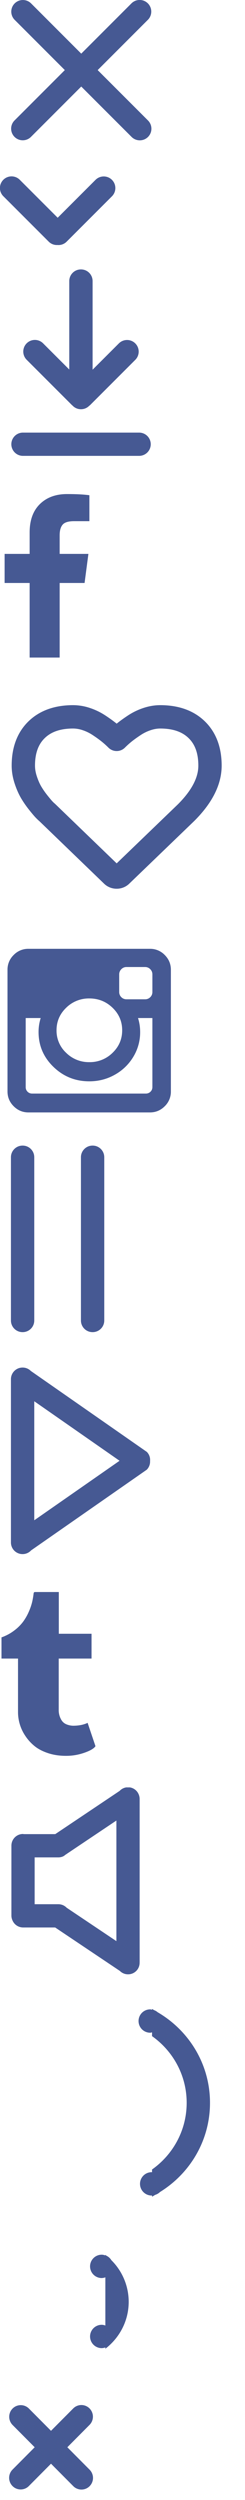 <svg xmlns="http://www.w3.org/2000/svg" xmlns:xlink="http://www.w3.org/1999/xlink" width="21" height="214"><symbol id="sprite-close" viewBox="0 0 13 13"><path fill-rule="evenodd" fill="#465993" d="M8.372 6l4.315 4.314a.995.995 0 1 1-1.408 1.408L6.964 7.408l-4.31 4.31a.995.995 0 1 1-1.408-1.408L5.556 6 1.258 1.701A.995.995 0 1 1 2.666.293l4.298 4.299L11.267.289a.995.995 0 1 1 1.408 1.408L8.372 6z"/></symbol><use xlink:href="#sprite-close" width="13" height="13"/><symbol id="sprite-down" viewBox="0 0 10 6"><path fill-rule="evenodd" fill="#465993" d="M9.596 1.803L5.703 5.696a.984.984 0 0 1-.778.277.984.984 0 0 1-.746-.284L.286 1.797A.995.995 0 1 1 1.694.389l3.25 3.25L8.188.395a.995.995 0 1 1 1.408 1.408z"/></symbol><use xlink:href="#sprite-down" y="15" width="10" height="6"/><symbol id="sprite-download" viewBox="0 0 13 17"><path fill-rule="evenodd" fill="#465993" d="M11.926 16.022h-9.99a.996.996 0 0 1 0-1.991h9.99a.995.995 0 1 1 0 1.991zm-4.223-4.326c-.015.014-.034.019-.05.033a.989.989 0 0 1-.711.302h-.009a.982.982 0 0 1-.724-.322c-.01-.008-.022-.011-.03-.02L2.286 7.797a.995.995 0 1 1 1.408-1.408l2.243 2.243V1.058c0-.55.446-.996.996-.996h.009c.55 0 .995.446.995.996v7.587l2.251-2.25a.995.995 0 1 1 1.408 1.408l-3.893 3.893z"/></symbol><use xlink:href="#sprite-download" y="23" width="13" height="17"/><symbol id="sprite-facebook" viewBox="0 0 8 15"><path fill-rule="evenodd" fill="#465993" d="M5.744.291c-.97 0-1.746.288-2.33.862-.583.575-.874 1.384-.874 2.427v1.833H.395v2.49H2.54v6.383h2.573V7.903H7.25l.328-2.49H5.113V3.824c0-.404.084-.707.253-.909.168-.202.493-.302.975-.302h1.321V.392C7.208.325 6.568.291 5.744.291z"/></symbol><use xlink:href="#sprite-facebook" y="42" width="8" height="15"/><symbol id="sprite-heart" viewBox="0 0 21 20"><path fill-rule="evenodd" stroke="#465993" stroke-width="2" stroke-linecap="round" stroke-linejoin="round" fill="none" d="M10.393 15.914l5.562-5.357C17.318 9.194 18 7.855 18 6.539c0-1.309-.378-2.333-1.134-3.071-.756-.738-1.801-1.107-3.134-1.107-.369 0-.745.064-1.129.192a4.598 4.598 0 0 0-1.072.518c-.33.217-.614.421-.853.611A8.163 8.163 0 0 0 10 4.29a8.177 8.177 0 0 0-.679-.608c-.238-.19-.522-.394-.852-.611a4.598 4.598 0 0 0-1.072-.518 3.556 3.556 0 0 0-1.129-.192c-1.333 0-2.378.369-3.134 1.107C2.378 4.206 2 5.23 2 6.539c0 .399.07.81.21 1.233.14.422.299.782.478 1.08.178.298.381.588.607.87.226.283.391.478.495.585.104.107.186.185.246.232l5.571 5.375a.535.535 0 0 0 .393.161.535.535 0 0 0 .393-.161z"/></symbol><use xlink:href="#sprite-heart" y="59" width="21" height="20"/><symbol id="sprite-instagram" viewBox="0 0 15 15"><path fill-rule="evenodd" fill="#465993" d="M12.898 12.45a.545.545 0 0 1-.392.159H2.758a.537.537 0 0 1-.396-.159.538.538 0 0 1-.16-.397V6.144h1.286a3.912 3.912 0 0 0-.183 1.195c0 1.167.426 2.162 1.277 2.986.851.824 1.875 1.236 3.073 1.236.79 0 1.519-.189 2.188-.566a4.255 4.255 0 0 0 1.587-1.536 4.042 4.042 0 0 0 .583-2.12c0-.414-.061-.812-.182-1.195h1.231v5.909c0 .158-.055.29-.164.397zM7.655 9.919a2.754 2.754 0 0 1-1.984-.798 2.582 2.582 0 0 1-.825-1.928c0-.754.275-1.397.825-1.929a2.758 2.758 0 0 1 1.984-.798c.778 0 1.442.267 1.992.798.55.532.825 1.175.825 1.929s-.275 1.397-.825 1.928a2.761 2.761 0 0 1-1.992.798zm5.225-5.562a.607.607 0 0 1-.447.182h-1.587a.607.607 0 0 1-.447-.182.608.608 0 0 1-.182-.447V2.406c0-.17.061-.318.182-.442a.6.6 0 0 1 .447-.187h1.587a.6.6 0 0 1 .447.187.613.613 0 0 1 .182.442V3.91a.608.608 0 0 1-.182.447zM14.12.746a1.732 1.732 0 0 0-1.268-.529H2.439a1.73 1.73 0 0 0-1.267.529 1.728 1.728 0 0 0-.529 1.268v10.413c0 .492.176.915.529 1.267.352.353.775.529 1.267.529h10.413c.493 0 .915-.176 1.268-.529a1.73 1.73 0 0 0 .528-1.267V2.014c0-.493-.176-.915-.528-1.268z"/></symbol><use xlink:href="#sprite-instagram" y="81" width="15" height="15"/><symbol id="sprite-pause" viewBox="0 0 9 17"><path fill-rule="evenodd" fill="#465993" d="M7.942 16.031h-.009a.996.996 0 0 1-.996-.995V1.058c0-.55.446-.996.996-.996h.009c.55 0 .995.446.995.996v13.978a.995.995 0 0 1-.995.995zm-6 0h-.009a.996.996 0 0 1-.996-.995V1.058c0-.55.446-.996.996-.996h.009c.55 0 .995.446.995.996v13.978a.995.995 0 0 1-.995.995z"/></symbol><use xlink:href="#sprite-pause" y="98" width="9" height="17"/><symbol id="sprite-play" viewBox="0 0 13 17"><path fill-rule="evenodd" fill="#465993" d="M12.863 8.06a.984.984 0 0 1-.283.746l-9.893 6.892c-.007.008-.017.01-.024.017a.99.99 0 0 1-.721.316h-.009a.995.995 0 0 1-.996-.995V1.058c0-.55.446-.996.996-.996h.009c.277 0 .527.115.707.297.014.013.032.017.045.03l9.892 6.893a.974.974 0 0 1 .277.778zm-9.926 5.075l7.311-5.094-7.311-5.094v10.188z"/></symbol><use xlink:href="#sprite-play" y="117" width="13" height="17"/><symbol id="sprite-tumblr" viewBox="0 0 9 15"><path fill-rule="evenodd" fill="#465993" d="M6.381 11.719a1.576 1.576 0 0 1-.687-.118.894.894 0 0 1-.417-.349 1.636 1.636 0 0 1-.244-.915V5.972h2.814V3.849H5.041V.276H2.985a.088.088 0 0 0-.063.029.133.133 0 0 0-.038.072 6.6 6.6 0 0 1-.127.746 4.9 4.9 0 0 1-.286.834 4.42 4.42 0 0 1-.489.859 3.757 3.757 0 0 1-.767.759c-.32.244-.682.44-1.087.585v1.812h1.416v4.584a3.635 3.635 0 0 0 .607 2.006c.219.337.485.635.8.893.315.259.715.466 1.201.624.486.157 1.021.23 1.605.219.5-.006.997-.096 1.492-.27.494-.174.806-.359.935-.556l-.674-1.997c-.315.152-.691.233-1.129.244z"/></symbol><use xlink:href="#sprite-tumblr" y="136" width="9" height="15"/><symbol id="sprite-volume-base" viewBox="0 0 12 16"><path fill-rule="evenodd" fill="#465993" d="M11.969 1.003v13.97l-.002.007a.986.986 0 0 1-.286.73.995.995 0 0 1-1.408 0l-5.546-3.719H1.983a.993.993 0 0 1-.92-.62.98.98 0 0 1-.085-.398v-5.99c0-.55.445-.996.995-.996.023 0 .042.011.064.013h2.699l5.52-3.702a.987.987 0 0 1 1.637.312.99.99 0 0 1 .076.393zM5.618 5.76c-.073.058-.144.117-.231.154a.993.993 0 0 1-.419.077H2.969V10h2.035c.28 0 .53.116.711.302l4.262 2.858V2.837L5.701 5.705c-.024.025-.057.034-.083.055z"/></symbol><use xlink:href="#sprite-volume-base" y="153" width="12" height="16"/><symbol id="sprite-volume-high" viewBox="0 0 18 18"><path fill-rule="evenodd" fill="#465993" d="M18 9c0 3.236-1.722 6.05-4.286 7.635a1 1 0 0 1-.407.241c-.094.051-.18.114-.276.162v-.107c-.011.001-.02.006-.031.006a1 1 0 1 1 0-2c.011 0 .02.006.031.007v-.236C14.822 13.44 16 11.361 16 9s-1.178-4.44-2.969-5.708v-.324c-.053.009-.101.032-.156.032a1 1 0 0 1 0-2c.055 0 .103.023.156.032v-.07c.063.031.118.073.18.106a.995.995 0 0 1 .303.179C16.188 2.807 18 5.681 18 9z"/></symbol><use xlink:href="#sprite-volume-high" y="171" width="18" height="18"/><symbol id="sprite-volume-low" viewBox="0 0 12 12"><path fill-rule="evenodd" fill="#465993" d="M9.031 10.052v-.115a.979.979 0 0 1-.312.063 1 1 0 1 1 0-2c.111 0 .213.03.312.063V3.937A.979.979 0 0 1 8.719 4a1 1 0 1 1 0-2c.111 0 .213.03.312.063V2.01c.031.024.059.052.089.077a.99.99 0 0 1 .425.383 5.028 5.028 0 0 1 1.486 3.561c0 1.644-.791 3.09-2 4.021z"/></symbol><use xlink:href="#sprite-volume-low" y="191" width="12" height="12"/><symbol id="sprite-volume-mute" viewBox="0 0 8 9"><path fill-rule="evenodd" fill="#465993" d="M5.772 4.484l1.91 1.922a1 1 0 0 1 0 1.408.986.986 0 0 1-1.4 0l-1.91-1.922-1.9 1.913a.986.986 0 0 1-1.4 0 1 1 0 0 1 0-1.408l1.901-1.913-1.894-1.906a1 1 0 0 1 0-1.408.986.986 0 0 1 1.399 0l1.894 1.906 1.904-1.915a.984.984 0 0 1 1.399 0 1 1 0 0 1 0 1.408L5.772 4.484z"/></symbol><use xlink:href="#sprite-volume-mute" y="205" width="8" height="9"/></svg>